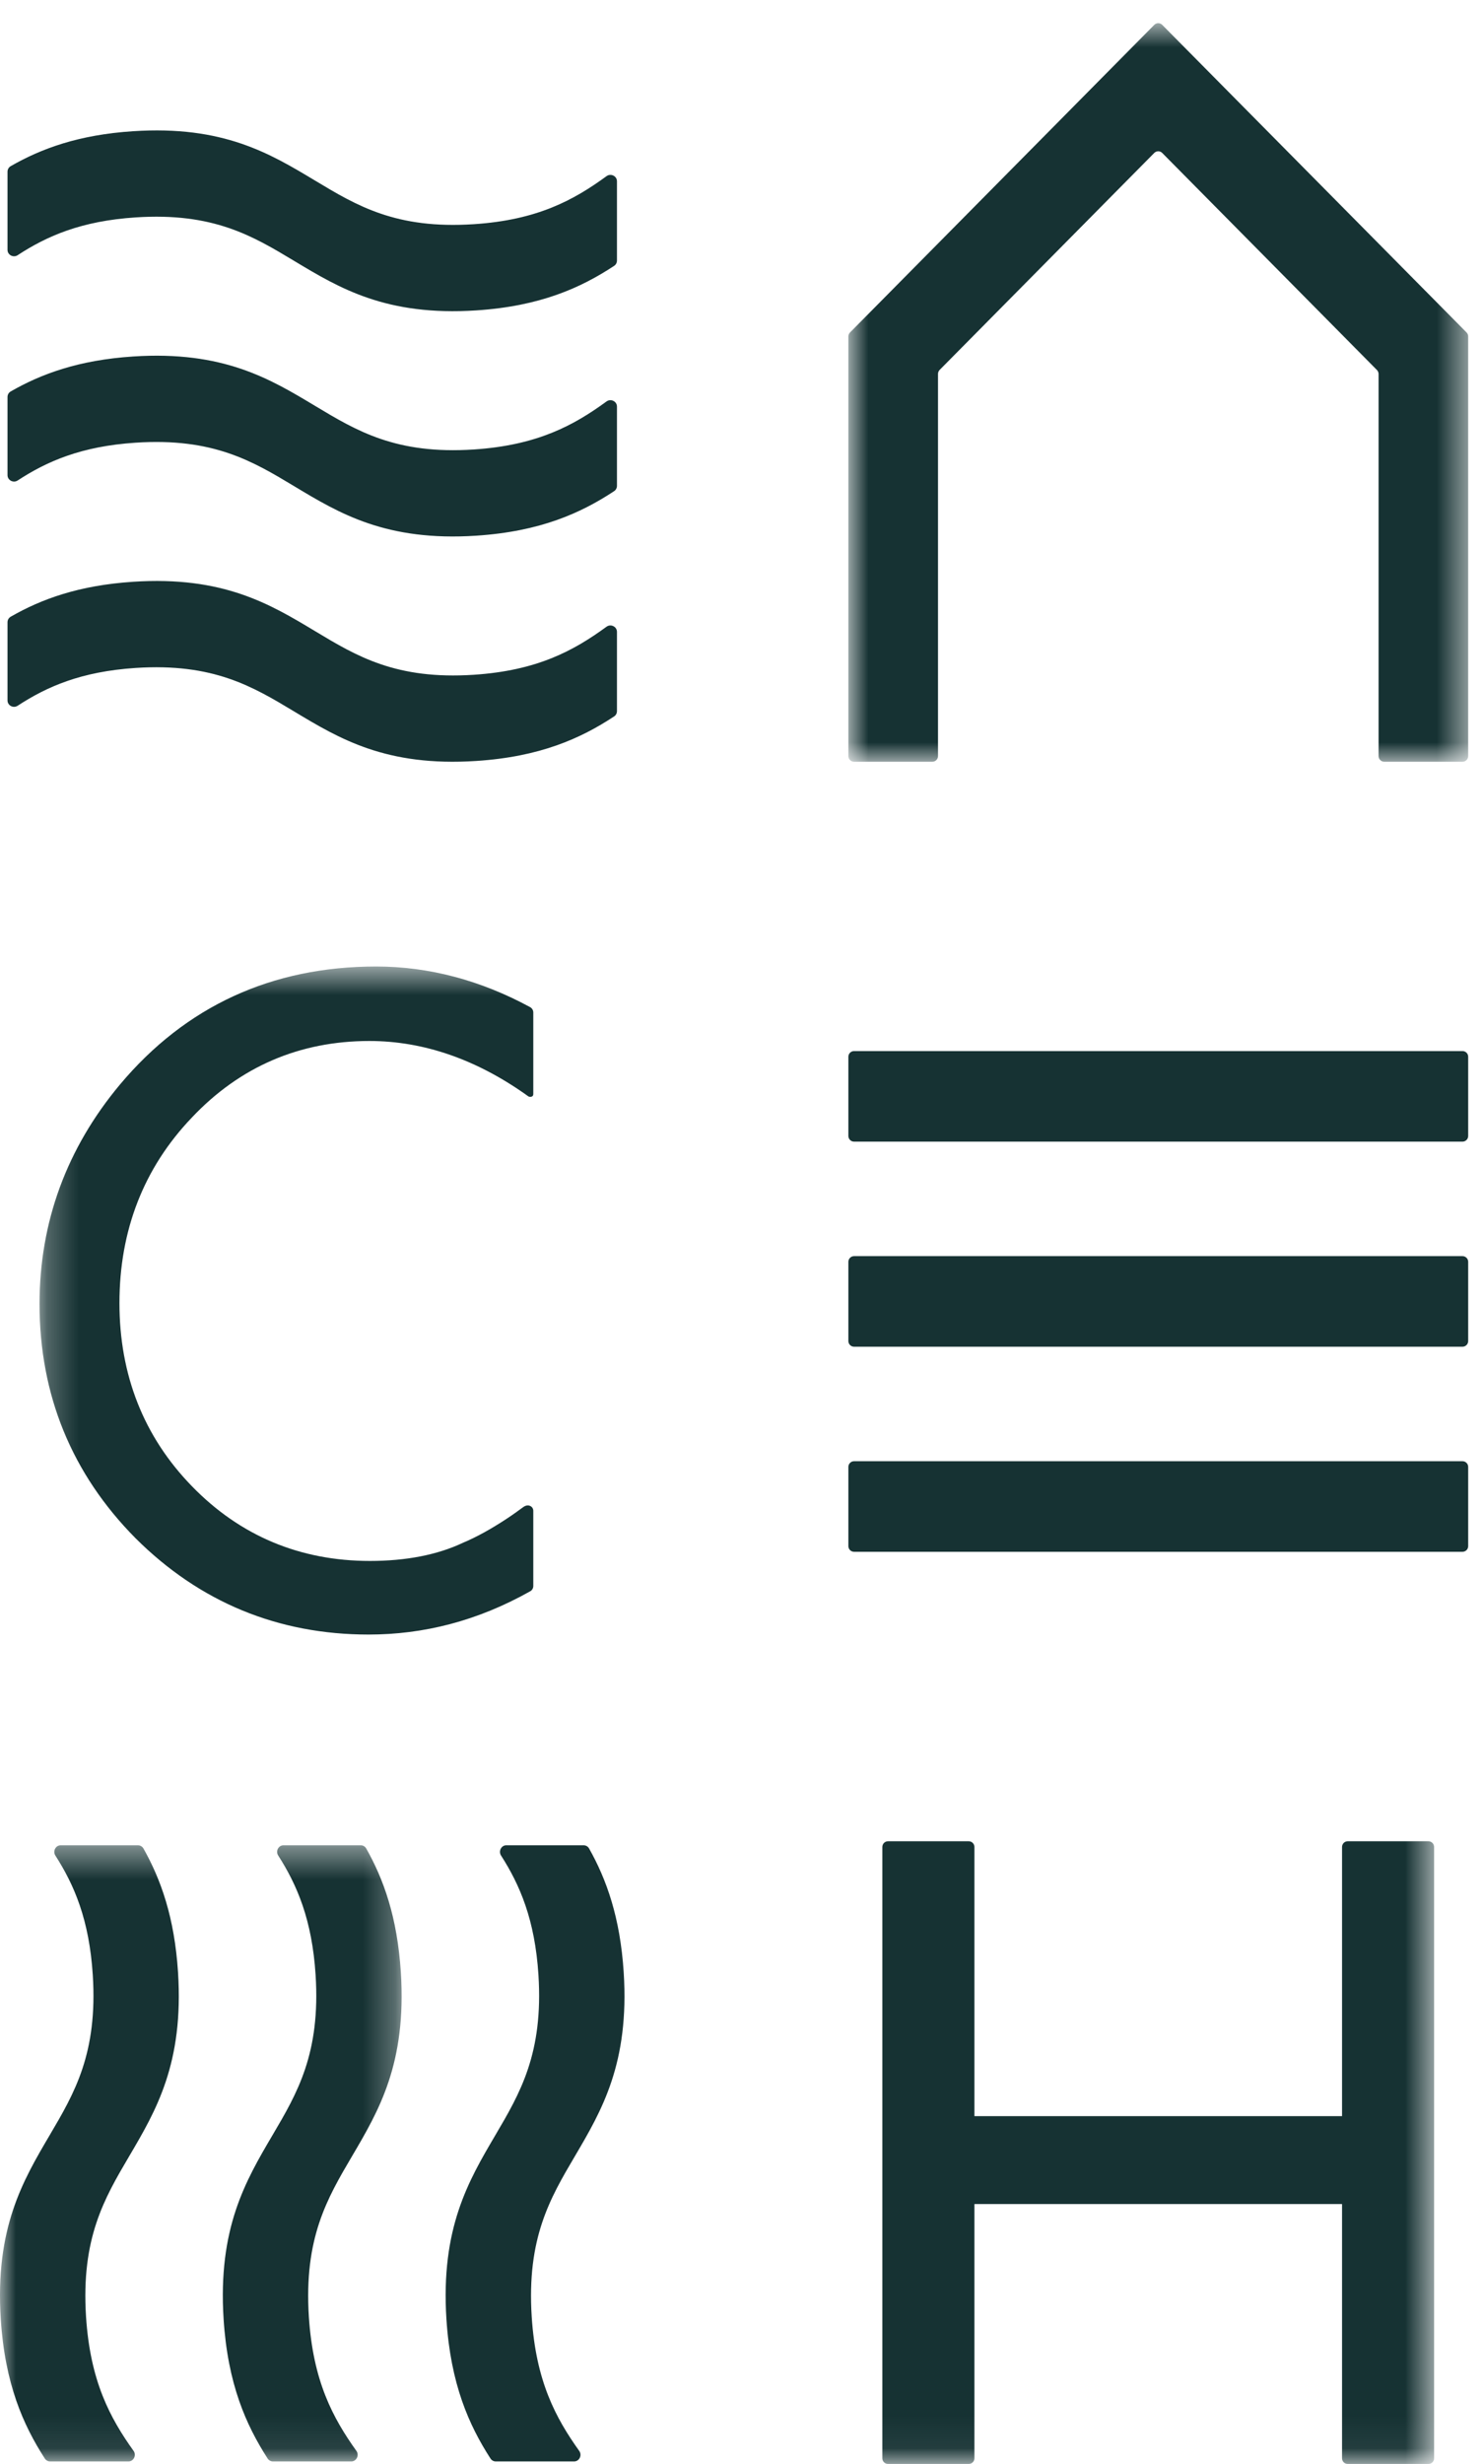 <?xml version="1.0" encoding="UTF-8"?>
<svg width="47px" height="78px" viewBox="0 0 47 78" version="1.1" xmlns="http://www.w3.org/2000/svg" xmlns:xlink="http://www.w3.org/1999/xlink">
    <!-- Generator: Sketch 60 (88103) - https://sketch.com -->
    <title>Signet_CH_Petrol_RGB</title>
    <desc>Created with Sketch.</desc>
    <defs>
        <polygon id="path-1" points="0.869 0.734 20.499 0.734 20.499 24.114 0.869 24.114"></polygon>
        <polygon id="path-3" points="0 0.415 12.72 0.415 12.72 19.92 0 19.92"></polygon>
        <polygon id="path-5" points="0.252 0.596 44.42 0.596 44.42 47.94 0.252 47.94"></polygon>
    </defs>
    <g id="Page-1" stroke="none" stroke-width="1" fill="none" fill-rule="evenodd">
        <g id="CH_Über-uns" transform="translate(-240, -3206)">
            <g id="Ausführung" transform="translate(240, 2662)">
                <g id="Signet_CH_Petrol_RGB" transform="translate(0, 544)">
                    <g id="Group-3" transform="translate(26, 0)">
                        <mask id="mask-2" fill="white">
                            <use xlink:href="#path-1"></use>
                        </mask>
                        <g id="Clip-2"></g>
                        <path d="M20.32,24.114 L17.84,24.114 C17.741,24.114 17.661,24.033 17.661,23.934 L17.661,11.84 C17.661,11.792 17.641,11.746 17.608,11.712 L10.809,4.842 C10.74,4.771 10.627,4.771 10.556,4.842 L3.759,11.711 C3.726,11.745 3.708,11.791 3.708,11.839 L3.708,23.934 C3.708,24.033 3.628,24.114 3.529,24.114 L1.048,24.114 C0.949,24.114 0.869,24.033 0.869,23.934 L0.869,10.652 C0.869,10.604 0.888,10.558 0.921,10.525 L10.557,0.787 C10.627,0.716 10.74,0.716 10.809,0.787 L20.447,10.524 C20.48,10.557 20.499,10.603 20.499,10.651 L20.499,23.934 C20.499,24.033 20.419,24.114 20.32,24.114" id="Fill-1" fill="#163233" mask="url(#mask-2)"></path>
                    </g>
                    <path d="M46.32,36.14 L27.048,36.14 C26.949,36.14 26.869,36.059 26.869,35.959 L26.869,33.453 C26.869,33.354 26.949,33.273 27.048,33.273 L46.32,33.273 C46.419,33.273 46.499,33.354 46.499,33.453 L46.499,35.959 C46.499,36.059 46.419,36.14 46.32,36.14" id="Fill-4" fill="#163233"></path>
                    <path d="M46.32,42.632 L27.048,42.632 C26.949,42.632 26.869,42.551 26.869,42.451 L26.869,39.946 C26.869,39.846 26.949,39.765 27.048,39.765 L46.32,39.765 C46.419,39.765 46.499,39.846 46.499,39.946 L46.499,42.451 C46.499,42.551 46.419,42.632 46.32,42.632" id="Fill-5" fill="#163233"></path>
                    <path d="M46.32,49.124 L27.048,49.124 C26.949,49.124 26.869,49.043 26.869,48.944 L26.869,46.438 C26.869,46.338 26.949,46.257 27.048,46.257 L46.32,46.257 C46.419,46.257 46.499,46.338 46.499,46.438 L46.499,48.944 C46.499,49.043 46.419,49.124 46.32,49.124" id="Fill-6" fill="#163233"></path>
                    <path d="M18.183,77.92 C18.348,77.92 18.443,77.724 18.344,77.586 C17.599,76.542 16.971,75.379 16.84,73.339 C16.68,70.851 17.42,69.593 18.205,68.261 C19.057,66.814 19.938,65.317 19.753,62.434 C19.641,60.698 19.209,59.497 18.658,58.518 C18.622,58.453 18.555,58.415 18.483,58.415 L16.035,58.415 C15.876,58.415 15.78,58.602 15.869,58.74 C16.468,59.675 16.941,60.776 17.053,62.515 C17.212,65.003 16.472,66.261 15.688,67.593 C14.836,69.04 13.954,70.537 14.139,73.42 C14.271,75.459 14.844,76.759 15.534,77.828 C15.571,77.886 15.634,77.92 15.701,77.92 L18.183,77.92" id="Fill-7" fill="#163233"></path>
                    <g id="Group-11" transform="translate(0, 58)">
                        <mask id="mask-4" fill="white">
                            <use xlink:href="#path-3"></use>
                        </mask>
                        <g id="Clip-9"></g>
                        <path d="M11.126,19.92 C11.291,19.92 11.385,19.724 11.287,19.586 C10.541,18.542 9.914,17.379 9.782,15.339 C9.622,12.851 10.363,11.593 11.147,10.261 C12,8.814 12.881,7.317 12.695,4.434 C12.584,2.698 12.152,1.497 11.6,0.518 C11.564,0.453 11.498,0.415 11.426,0.415 L8.978,0.415 C8.818,0.415 8.722,0.602 8.812,0.74 C9.411,1.675 9.883,2.776 9.995,4.515 C10.155,7.003 9.415,8.261 8.63,9.593 C7.778,11.04 6.897,12.537 7.082,15.42 C7.213,17.459 7.787,18.759 8.476,19.828 C8.514,19.886 8.577,19.92 8.644,19.92 L11.126,19.92" id="Fill-8" fill="#163233" mask="url(#mask-4)"></path>
                        <path d="M4.069,19.92 C4.233,19.92 4.328,19.724 4.23,19.586 C3.484,18.542 2.857,17.379 2.725,15.339 C2.565,12.851 3.306,11.593 4.09,10.261 C4.942,8.814 5.824,7.317 5.638,4.434 C5.526,2.698 5.095,1.497 4.544,0.518 C4.507,0.453 4.441,0.415 4.369,0.415 L1.921,0.415 C1.761,0.415 1.666,0.602 1.754,0.74 C2.354,1.675 2.826,2.776 2.938,4.515 C3.098,7.003 2.358,8.261 1.573,9.593 C0.721,11.04 -0.161,12.537 0.025,15.42 C0.156,17.459 0.73,18.759 1.419,19.828 C1.457,19.886 1.519,19.92 1.586,19.92 L4.069,19.92" id="Fill-10" fill="#163233" mask="url(#mask-4)"></path>
                    </g>
                    <path d="M19.54,5.739 C19.54,5.573 19.345,5.477 19.209,5.577 C18.176,6.33 17.025,6.965 15.006,7.097 C12.544,7.259 11.299,6.511 9.981,5.718 C8.548,4.857 7.067,3.966 4.214,4.154 C2.497,4.266 1.308,4.703 0.339,5.26 C0.275,5.297 0.238,5.364 0.238,5.436 L0.238,7.91 C0.238,8.071 0.422,8.168 0.56,8.078 C1.484,7.473 2.574,6.995 4.295,6.882 C6.757,6.72 8.002,7.469 9.32,8.261 C10.752,9.123 12.233,10.013 15.086,9.826 C17.104,9.694 18.391,9.114 19.449,8.417 C19.507,8.379 19.54,8.316 19.54,8.248 L19.54,5.739" id="Fill-12" fill="#163233"></path>
                    <path d="M19.54,12.871 C19.54,12.705 19.345,12.609 19.209,12.709 C18.176,13.462 17.025,14.096 15.006,14.229 C12.544,14.391 11.299,13.642 9.981,12.85 C8.548,11.989 7.067,11.098 4.214,11.285 C2.497,11.398 1.308,11.835 0.339,12.392 C0.275,12.428 0.238,12.496 0.238,12.568 L0.238,15.042 C0.238,15.203 0.422,15.3 0.56,15.21 C1.484,14.605 2.574,14.127 4.295,14.014 C6.757,13.852 8.002,14.601 9.32,15.393 C10.752,16.255 12.233,17.145 15.086,16.958 C17.104,16.825 18.391,16.246 19.449,15.549 C19.507,15.511 19.54,15.447 19.54,15.38 L19.54,12.871" id="Fill-13" fill="#163233"></path>
                    <path d="M19.54,20.003 C19.54,19.837 19.345,19.74 19.209,19.84 C18.176,20.593 17.025,21.228 15.006,21.361 C12.544,21.522 11.299,20.774 9.981,19.981 C8.548,19.12 7.067,18.229 4.214,18.417 C2.497,18.53 1.308,18.966 0.339,19.523 C0.275,19.56 0.238,19.627 0.238,19.699 L0.238,22.173 C0.238,22.335 0.422,22.431 0.56,22.341 C1.484,21.736 2.574,21.258 4.295,21.145 C6.757,20.984 8.002,21.732 9.32,22.525 C10.752,23.386 12.233,24.277 15.086,24.089 C17.104,23.957 18.391,23.377 19.449,22.68 C19.507,22.642 19.54,22.579 19.54,22.511 L19.54,20.003" id="Fill-14" fill="#163233"></path>
                    <g id="Group-18" transform="translate(1, 30)">
                        <mask id="mask-6" fill="white">
                            <use xlink:href="#path-5"></use>
                        </mask>
                        <g id="Clip-16"></g>
                        <path d="M15.572,17.709 C15.421,17.821 15.231,17.957 15.038,18.084 C14.557,18.4 14.097,18.657 13.657,18.841 C12.849,19.222 11.859,19.414 10.715,19.414 C8.501,19.414 6.605,18.619 5.079,17.049 C3.555,15.484 2.783,13.532 2.783,11.251 C2.783,8.946 3.554,6.97 5.076,5.378 C6.594,3.77 8.485,2.954 10.7,2.954 C12.424,2.954 14.119,3.545 15.739,4.711 C15.758,4.724 15.89,4.75 15.89,4.632 C15.89,4.513 15.89,2.05 15.89,2.05 C15.89,1.981 15.851,1.916 15.791,1.883 C14.221,1.031 12.581,0.596 10.914,0.596 C7.609,0.596 4.879,1.853 2.799,4.333 C1.109,6.355 0.252,8.692 0.252,11.28 C0.252,14.162 1.274,16.656 3.292,18.694 C5.321,20.718 7.804,21.744 10.673,21.744 C12.42,21.744 14.121,21.314 15.794,20.373 C15.852,20.341 15.89,20.277 15.89,20.208 C15.89,20.208 15.89,17.958 15.89,17.825 C15.89,17.692 15.733,17.59 15.572,17.709" id="Fill-15" fill="#163233" mask="url(#mask-6)"></path>
                        <path d="M41.504,28.469 L41.504,36.989 L29.861,36.989 L29.861,28.469 C29.861,28.369 29.781,28.288 29.682,28.288 L27.124,28.288 C27.025,28.288 26.945,28.369 26.945,28.469 L26.945,47.82 C26.945,47.919 27.025,48 27.124,48 L29.682,48 C29.781,48 29.861,47.919 29.861,47.82 L29.861,39.772 L41.504,39.772 L41.504,47.82 C41.504,47.919 41.584,48 41.682,48 L44.241,48 C44.34,48 44.42,47.919 44.42,47.82 L44.42,28.469 C44.42,28.369 44.34,28.288 44.241,28.288 L41.682,28.288 C41.584,28.288 41.504,28.369 41.504,28.469" id="Fill-17" fill="#163233" mask="url(#mask-6)"></path>
                    </g>
                </g>
            </g>
        </g>
    </g>
</svg>